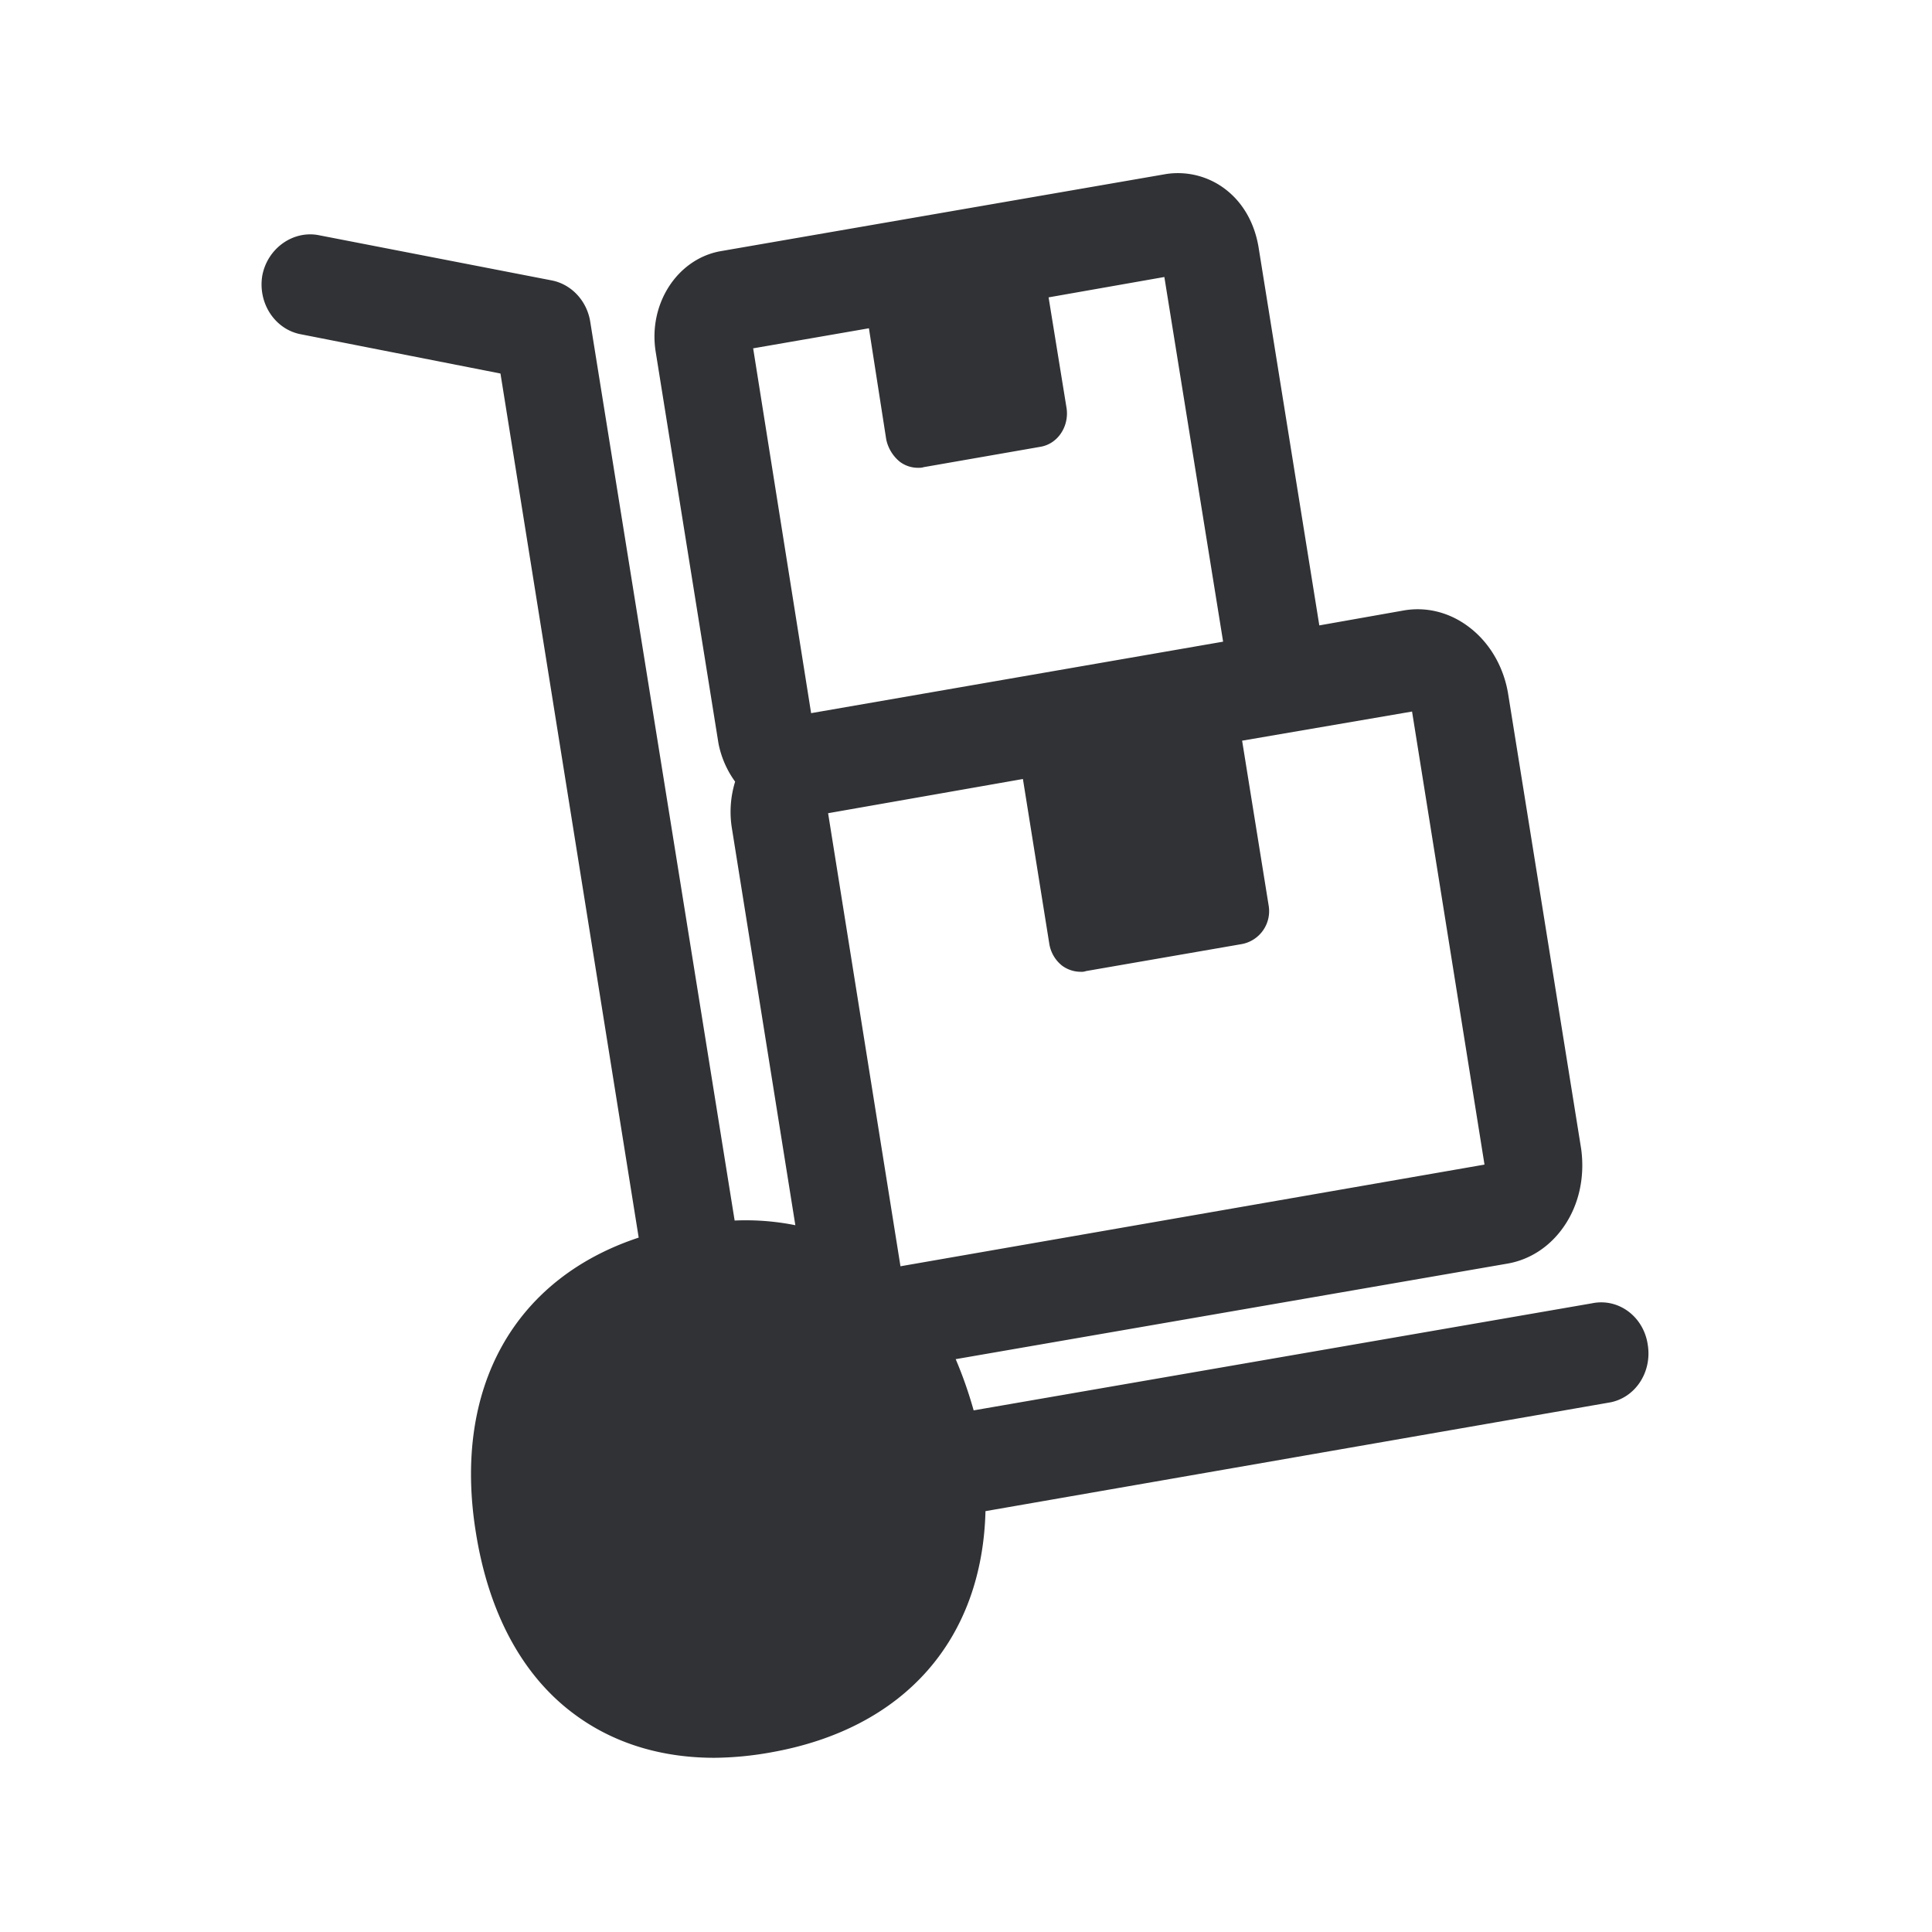 <svg width="24" height="24" fill="none" xmlns="http://www.w3.org/2000/svg"><path d="m12.096 17.52 7.681-1.33c.33-.068.642.167.692.515.056.344-.16.67-.49.72l-7.737 1.347c-.04 1.591-1.003 2.703-2.667 2.997a4.126 4.126 0 0 1-.7.067c-.667 0-1.26-.184-1.742-.543-.644-.476-1.062-1.255-1.221-2.252-.292-1.801.479-3.157 2.022-3.667L6.217 4.64 3.74 4.153c-.322-.059-.538-.384-.482-.728.064-.342.386-.569.709-.502l2.885.56c.249.048.442.258.481.519l1.793 11.16a3.13 3.13 0 0 1 .754.058l-.787-4.924a1.273 1.273 0 0 1 .039-.586 1.2 1.2 0 0 1-.207-.476l-.78-4.865c-.094-.594.267-1.146.796-1.247l5.544-.96a.97.97 0 0 1 .77.215c.202.168.33.409.378.686l.756 4.706 1.045-.185c.28-.05.569.02.81.202.258.193.434.493.49.83l.908 5.657c.047.345-.026.687-.21.956-.171.252-.42.417-.7.467l-6.86 1.188c.086.202.159.409.223.636ZM9.356 4.327l.72 4.532 5.118-.888-.73-4.53-1.438.253.224 1.38c.031.227-.112.443-.33.477l-1.445.252c-.026.008-.04.008-.065.008a.373.373 0 0 1-.232-.075.485.485 0 0 1-.169-.278l-.215-1.38-1.437.249Zm6.074 7.4-1.939.336a.163.163 0 0 1-.064.009.391.391 0 0 1-.233-.076.434.434 0 0 1-.16-.277l-.327-2.042-2.42.425.899 5.628 7.255-1.263-.9-5.628-2.111.362.33 2.05a.416.416 0 0 1-.33.476Z" fill="#313235"/></svg>